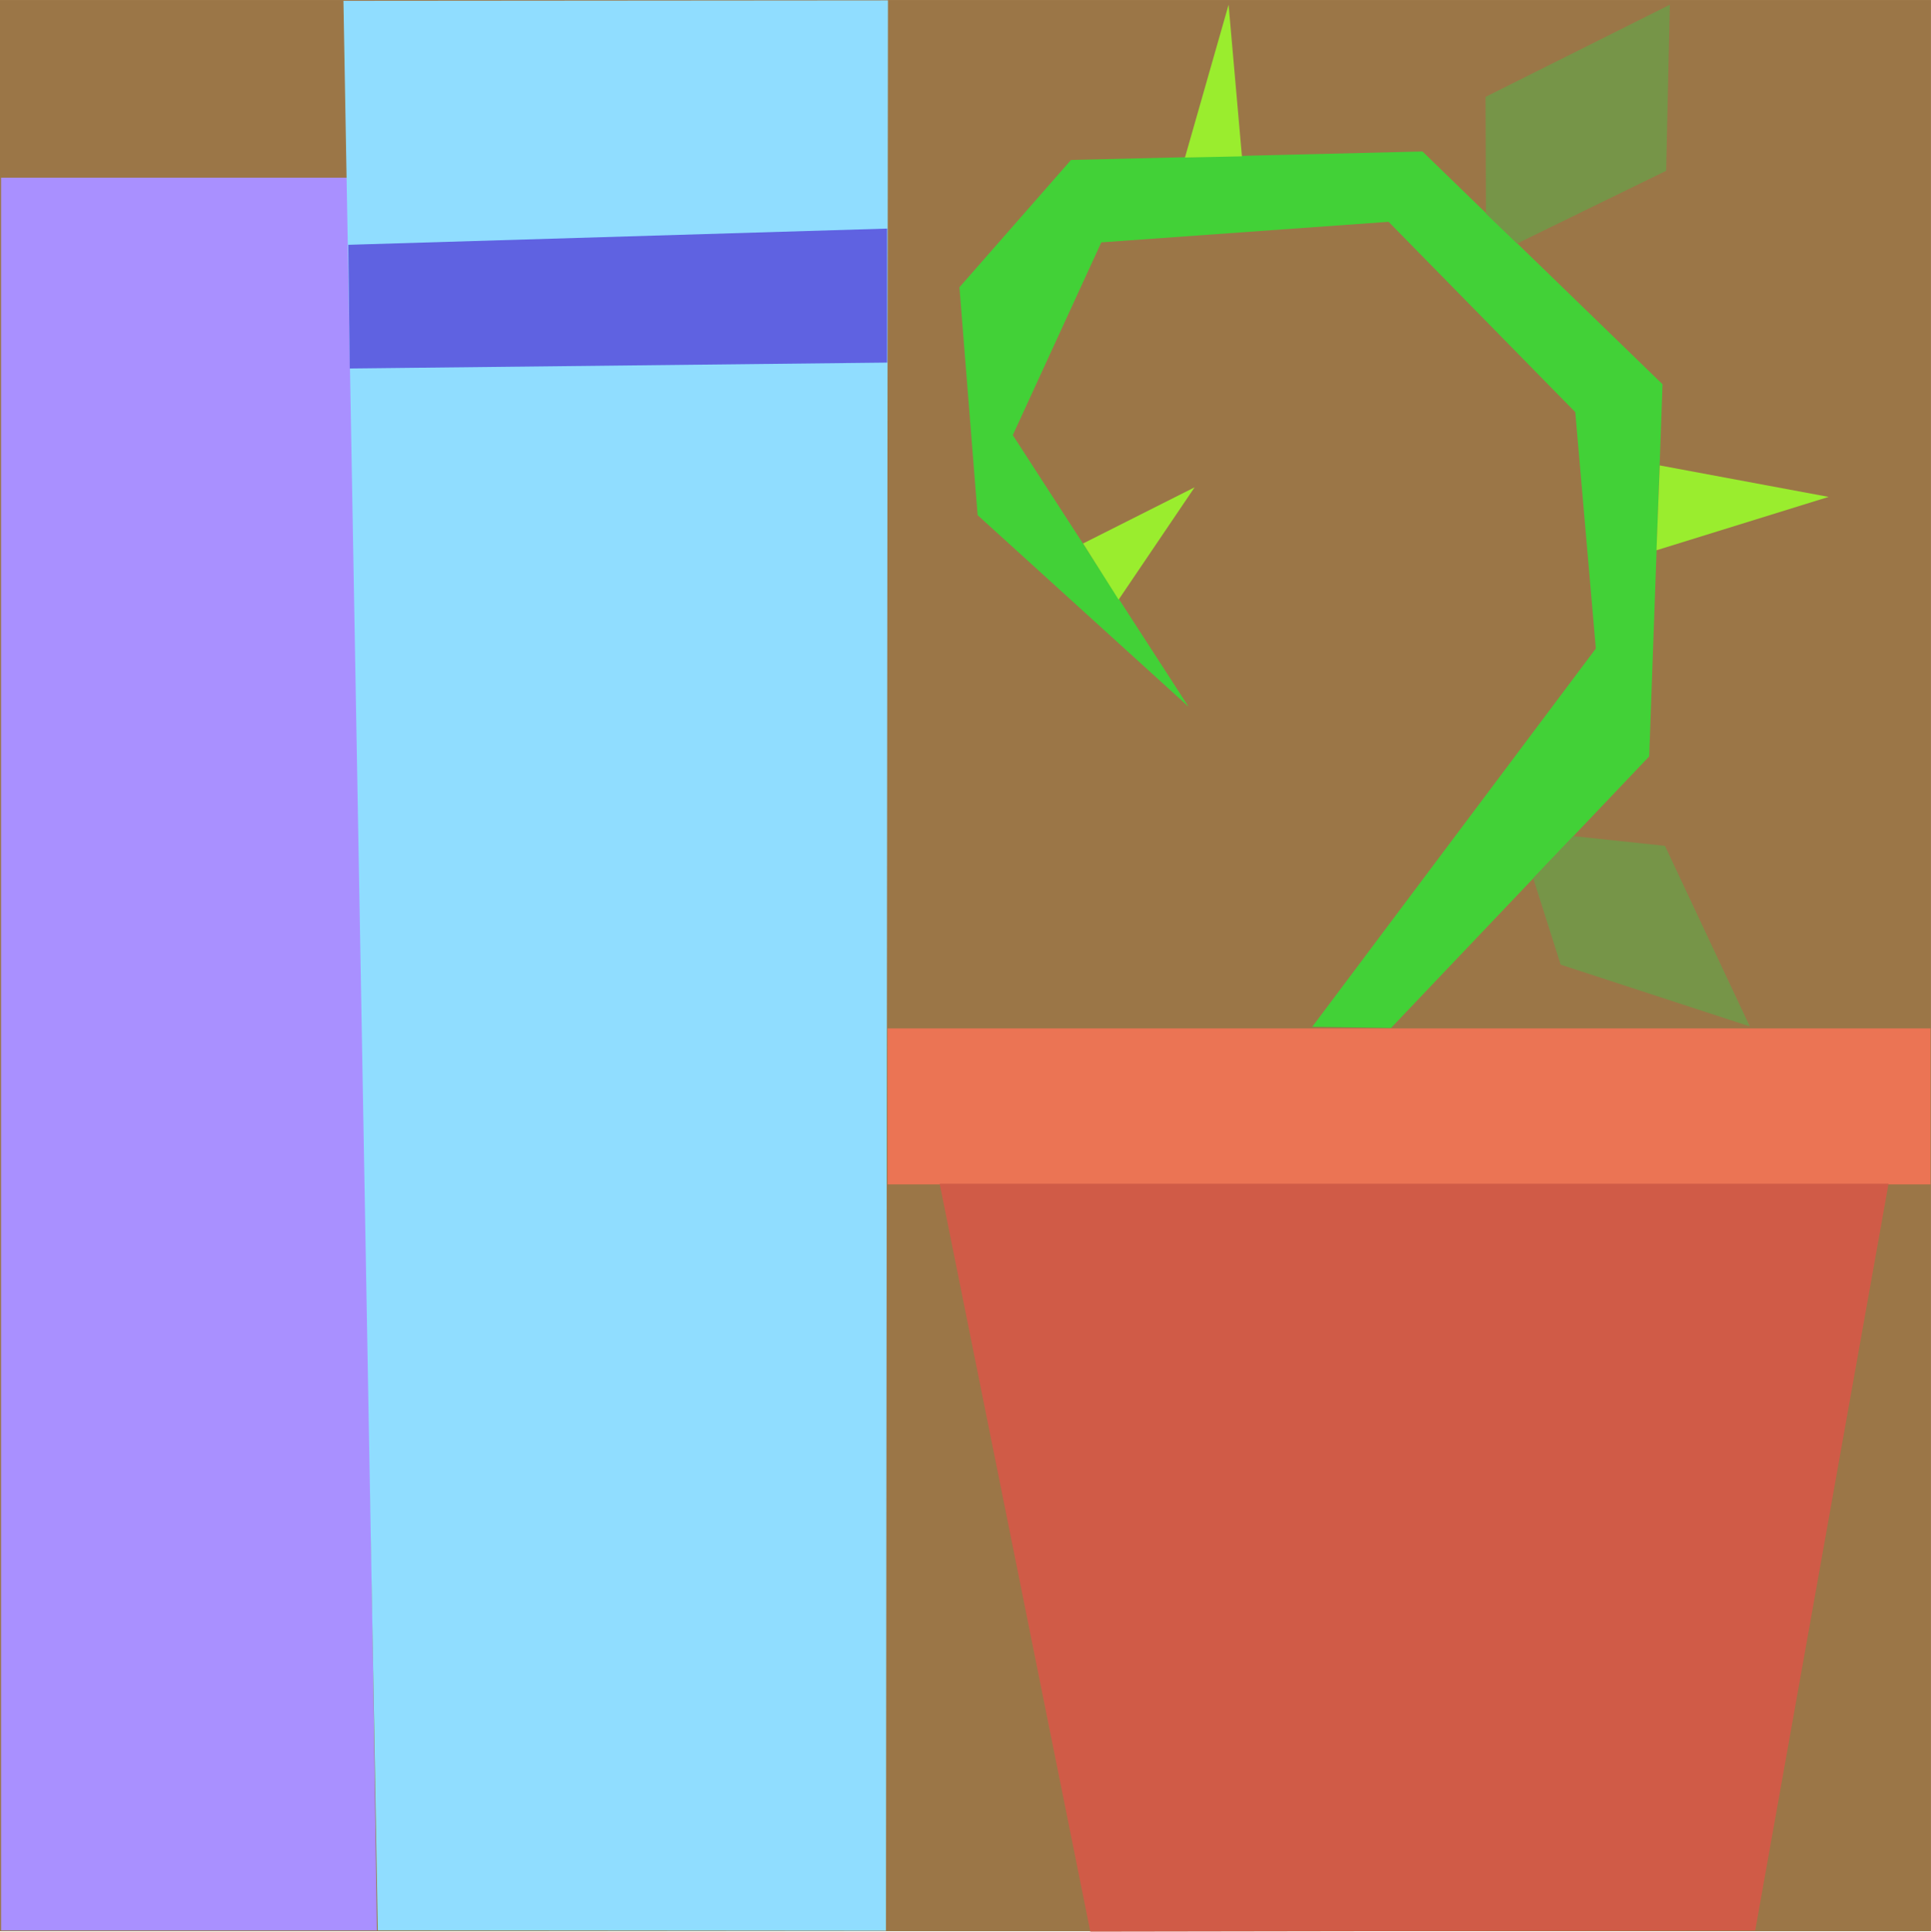 <svg xmlns="http://www.w3.org/2000/svg" xmlns:xlink="http://www.w3.org/1999/xlink" width="262" height="262.06" viewBox="335.223 83.418 262 262.063">
  <defs>
    <path id="a" d="M335.22 83.42h262v262h-262v-262Z"/>
    <path id="b" d="M335.37 107.52h47.51l3.48 237.79h-50.99V107.52Z"/>
    <path id="c" d="m381.82 83.53 73.88-.06-.27 261.89-68.95-.06-4.66-261.77Z"/>
    <path id="d" d="m382.48 116.63 73.11-2.2v18.18l-72.91.8-.2-16.78Z"/>
    <path id="e" d="M455.65 222.94h141.51v21.16H455.65v-21.16Z"/>
    <path id="f" d="M462.72 244.01h128.74l-18.09 101.33-90.21.14-20.44-101.47Z"/>
    <path id="g" d="m551.75 171.4-2.79-32.07-25.33-25.82-38.98 2.79-12.01 26.15 23.85 36.85-28.62-25.99-2.47-30.92 15.14-17.27 47.69-1.15 32.57 31.58-1.81 50.49-35.03 36.84-10.69-.16 38.48-51.32Z"/>
    <path id="h" d="M497.31 149.53 487 164.77l-4.82-7.62 15.13-7.62Z"/>
    <path id="i" d="m501.92 84.06 1.81 20.57-7.73.16 5.92-20.73Z"/>
    <path id="j" d="m583.33 150.83-23.35 7.24.44-11.51 22.91 4.27Z"/>
    <path id="k" d="m541.06 116.46 20.23-9.87.5-22.53-25 12.5.05 15.84 4.22 4.06Z"/>
    <path id="l" d="m546.98 214.29 25.66 8.38-11.51-24.5-12.45-1.32-5.43 5.7 3.73 11.74Z"/>
  </defs>
  <use xlink:href="#a" fill="#9b7647"/>
  <use xlink:href="#b" fill="#a990ff"/>
  <use xlink:href="#c" fill="#90ddff"/>
  <use xlink:href="#d" fill="#5f62e1"/>
  <use xlink:href="#e" fill="#eb7454"/>
  <use xlink:href="#f" fill="#d05b47"/>
  <use xlink:href="#g" fill="#42d137"/>
  <use xlink:href="#h" fill="#9aed2e"/>
  <use xlink:href="#i" fill="#9aed2e"/>
  <use xlink:href="#j" fill="#9aed2e"/>
  <use xlink:href="#k" fill="#769548"/>
  <use xlink:href="#l" fill="#769548"/>
</svg>
